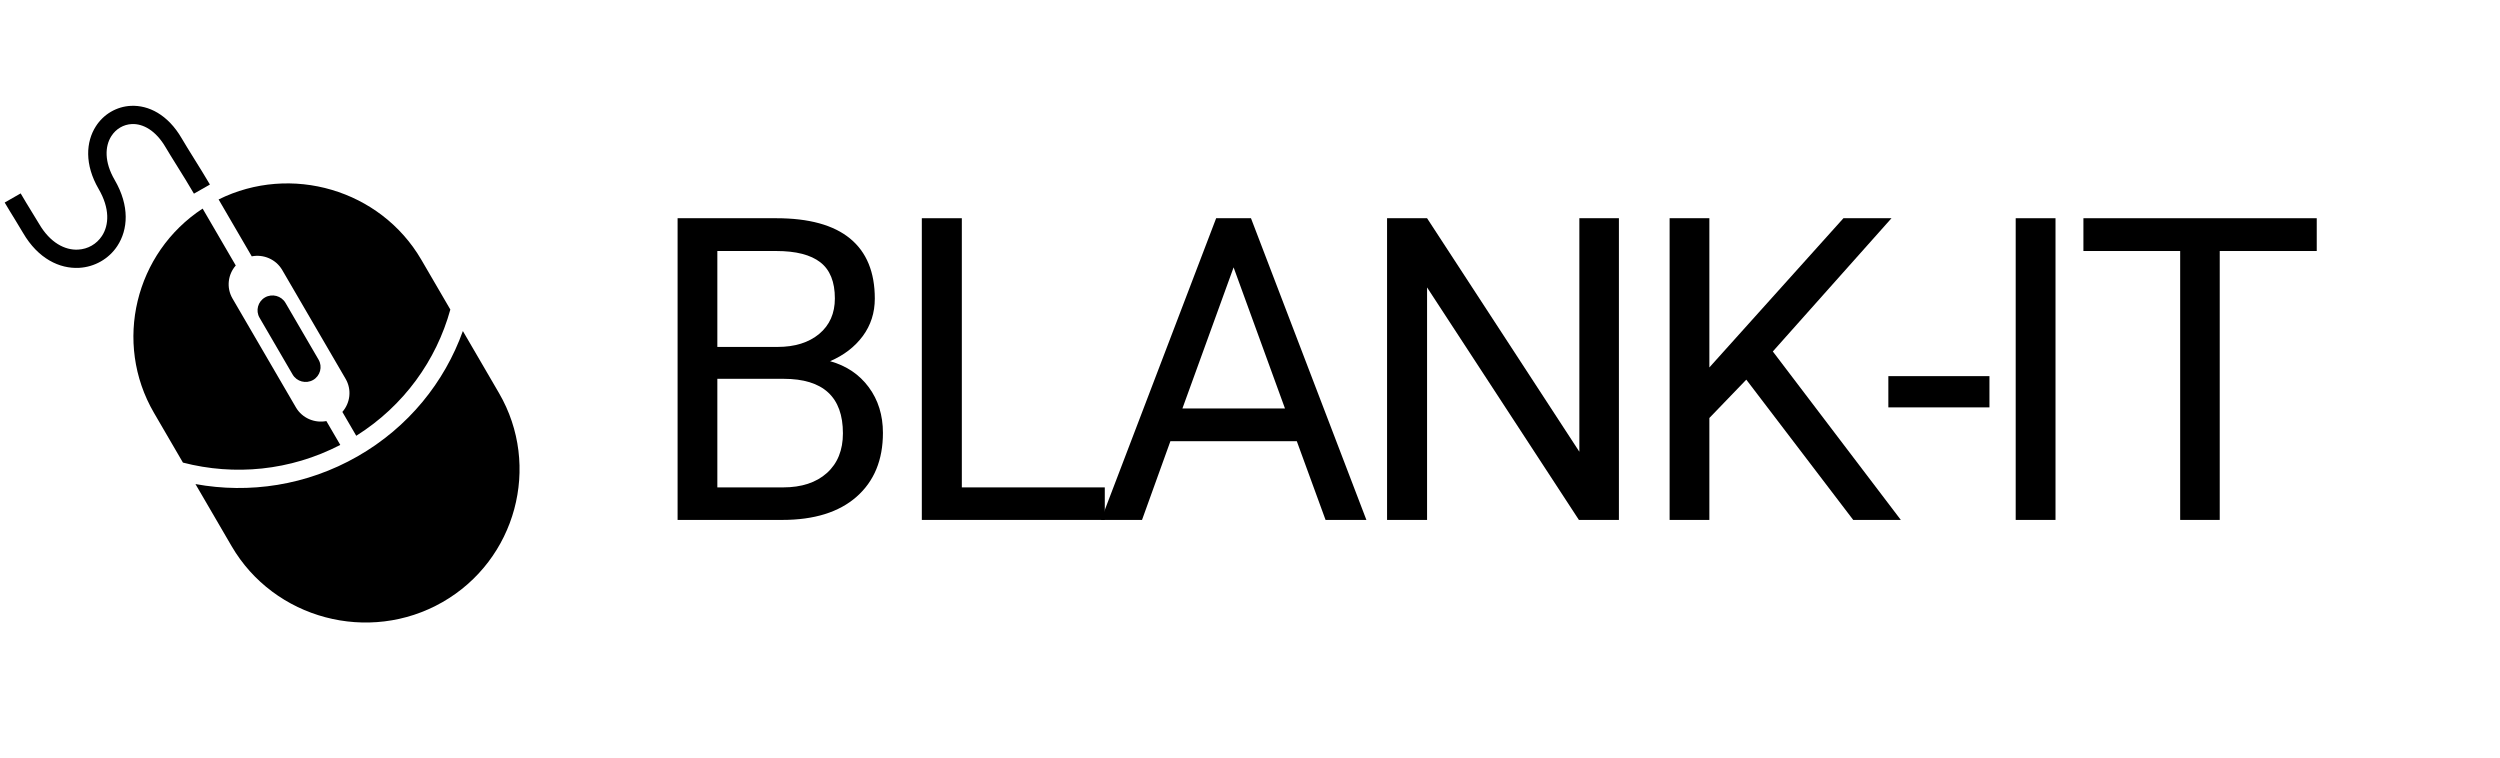 <svg xmlns="http://www.w3.org/2000/svg" xmlns:xlink="http://www.w3.org/1999/xlink" width="815" zoomAndPan="magnify" viewBox="0 0 611.25 185.25" height="247" preserveAspectRatio="xMidYMid meet" version="1.2"><defs><clipPath id="8e6be88408"><path d="M 1 25.746 L 52 25.746 L 52 66 L 1 66 Z M 1 25.746 "/></clipPath></defs><g id="97b5a3c0f0"><path style=" stroke:none;fill-rule:evenodd;fill:#000000;fill-opacity:1;" d="M 53.449 48.766 C 71.117 40 93.023 46.348 103.023 63.52 L 110.109 75.684 C 106.691 88.051 98.785 99.211 87.102 106.547 L 83.707 100.715 C 85.629 98.531 86.047 95.285 84.512 92.645 L 69.004 66.02 C 67.465 63.379 64.418 62.113 61.551 62.676 Z M 83.199 108.781 C 70.941 115.145 57.246 116.352 44.73 113.105 L 37.645 100.938 C 27.641 83.77 33.055 61.785 49.543 51 L 57.645 64.914 C 55.723 67.09 55.305 70.34 56.84 72.977 L 72.348 99.605 C 73.883 102.246 76.934 103.508 79.797 102.949 Z M 113.172 80.938 L 122.004 96.105 C 132.383 113.93 126.168 136.934 108.188 147.223 C 90.207 157.512 67.004 151.348 56.625 133.527 L 47.789 118.355 C 60.926 120.758 74.953 118.719 87.43 111.578 C 99.902 104.438 108.699 93.414 113.172 80.938 Z M 113.172 80.938 "/><g clip-rule="nonzero" clip-path="url(#8e6be88408)"><path style=" stroke:none;fill-rule:nonzero;fill:#000000;fill-opacity:1;" d="M 47.418 47.352 C 46.102 45.09 44.73 42.883 43.469 40.863 C 42.25 38.906 41.125 37.098 40.52 36.059 C 38.082 31.871 34.957 30.211 32.238 30.332 C 31.215 30.379 30.242 30.672 29.395 31.172 C 28.535 31.672 27.789 32.395 27.223 33.281 C 25.637 35.762 25.469 39.586 28.035 43.992 C 31.762 50.387 31.289 56.172 28.688 60.137 C 27.652 61.715 26.266 63 24.66 63.918 C 23.055 64.836 21.242 65.383 19.348 65.488 C 14.59 65.746 9.324 63.277 5.641 56.953 C 4.93 55.734 4.344 54.785 3.723 53.773 C 2.801 52.273 1.812 50.668 1.145 49.52 L 5.051 47.285 C 6.039 48.984 6.824 50.262 7.559 51.457 C 8.383 52.793 9.152 54.043 9.547 54.715 C 12.258 59.375 15.898 61.207 19.094 61.031 C 20.289 60.969 21.426 60.629 22.414 60.062 C 23.406 59.496 24.27 58.688 24.926 57.691 C 26.676 55.027 26.883 50.957 24.129 46.227 C 20.613 40.188 21.023 34.656 23.43 30.891 C 24.379 29.402 25.648 28.191 27.117 27.332 C 28.598 26.469 30.27 25.957 32.023 25.879 C 36.297 25.684 41.027 27.984 44.426 33.824 C 45.277 35.281 46.25 36.84 47.297 38.527 C 48.711 40.801 50.254 43.277 51.324 45.117 Z M 47.418 47.352 "/></g><path style=" stroke:none;fill-rule:evenodd;fill:#000000;fill-opacity:1;" d="M 64.797 72.719 C 66.543 71.723 68.793 72.32 69.801 74.051 L 77.891 87.941 C 78.898 89.672 78.297 91.906 76.555 92.902 C 74.805 93.902 72.555 93.305 71.547 91.574 L 63.457 77.68 C 62.449 75.953 63.055 73.719 64.797 72.719 Z M 64.797 72.719 "/><g style="fill:#000000;fill-opacity:1;"><g transform="translate(157.11, 127.121)"><path style="stroke:none" d="M 8.562 0 L 8.562 -73.766 L 32.672 -73.766 C 40.68 -73.766 46.703 -72.109 50.734 -68.797 C 54.766 -65.484 56.781 -60.586 56.781 -54.109 C 56.781 -50.66 55.801 -47.609 53.844 -44.953 C 51.883 -42.305 49.219 -40.258 45.844 -38.812 C 49.832 -37.695 52.984 -35.578 55.297 -32.453 C 57.609 -29.328 58.766 -25.602 58.766 -21.281 C 58.766 -14.656 56.617 -9.453 52.328 -5.672 C 48.035 -1.891 41.973 0 34.141 0 Z M 18.281 -34.5 L 18.281 -7.953 L 34.344 -7.953 C 38.875 -7.953 42.445 -9.125 45.062 -11.469 C 47.676 -13.82 48.984 -17.055 48.984 -21.172 C 48.984 -30.055 44.156 -34.5 34.5 -34.5 Z M 18.281 -42.297 L 32.984 -42.297 C 37.234 -42.297 40.633 -43.359 43.188 -45.484 C 45.738 -47.617 47.016 -50.508 47.016 -54.156 C 47.016 -58.207 45.832 -61.148 43.469 -62.984 C 41.102 -64.828 37.504 -65.75 32.672 -65.75 L 18.281 -65.75 Z M 18.281 -42.297 "/></g></g><g style="fill:#000000;fill-opacity:1;"><g transform="translate(216.823, 127.121)"><path style="stroke:none" d="M 18.344 -7.953 L 53.297 -7.953 L 53.297 0 L 8.562 0 L 8.562 -73.766 L 18.344 -73.766 Z M 18.344 -7.953 "/></g></g><g style="fill:#000000;fill-opacity:1;"><g transform="translate(267.771, 127.121)"><path style="stroke:none" d="M 49.297 -19.25 L 18.391 -19.25 L 11.453 0 L 1.422 0 L 29.578 -73.766 L 38.094 -73.766 L 66.312 0 L 56.328 0 Z M 21.328 -27.25 L 46.406 -27.25 L 33.844 -61.75 Z M 21.328 -27.25 "/></g></g><g style="fill:#000000;fill-opacity:1;"><g transform="translate(330.574, 127.121)"><path style="stroke:none" d="M 65.25 0 L 55.469 0 L 18.344 -56.844 L 18.344 0 L 8.562 0 L 8.562 -73.766 L 18.344 -73.766 L 55.578 -16.672 L 55.578 -73.766 L 65.25 -73.766 Z M 65.25 0 "/></g></g><g style="fill:#000000;fill-opacity:1;"><g transform="translate(399.658, 127.121)"><path style="stroke:none" d="M 27.312 -34.297 L 18.281 -24.922 L 18.281 0 L 8.562 0 L 8.562 -73.766 L 18.281 -73.766 L 18.281 -37.281 L 51.062 -73.766 L 62.812 -73.766 L 33.797 -41.188 L 65.094 0 L 53.453 0 Z M 27.312 -34.297 "/></g></g><g style="fill:#000000;fill-opacity:1;"><g transform="translate(459.826, 127.121)"><path style="stroke:none" d="M 26.594 -27.516 L 1.875 -27.516 L 1.875 -35.156 L 26.594 -35.156 Z M 26.594 -27.516 "/></g></g><g style="fill:#000000;fill-opacity:1;"><g transform="translate(483.572, 127.121)"><path style="stroke:none" d="M 19 0 L 9.266 0 L 9.266 -73.766 L 19 -73.766 Z M 19 0 "/></g></g><g style="fill:#000000;fill-opacity:1;"><g transform="translate(506.912, 127.121)"><path style="stroke:none" d="M 59.531 -65.75 L 35.812 -65.75 L 35.812 0 L 26.141 0 L 26.141 -65.75 L 2.484 -65.75 L 2.484 -73.766 L 59.531 -73.766 Z M 59.531 -65.75 "/></g></g></g></svg>